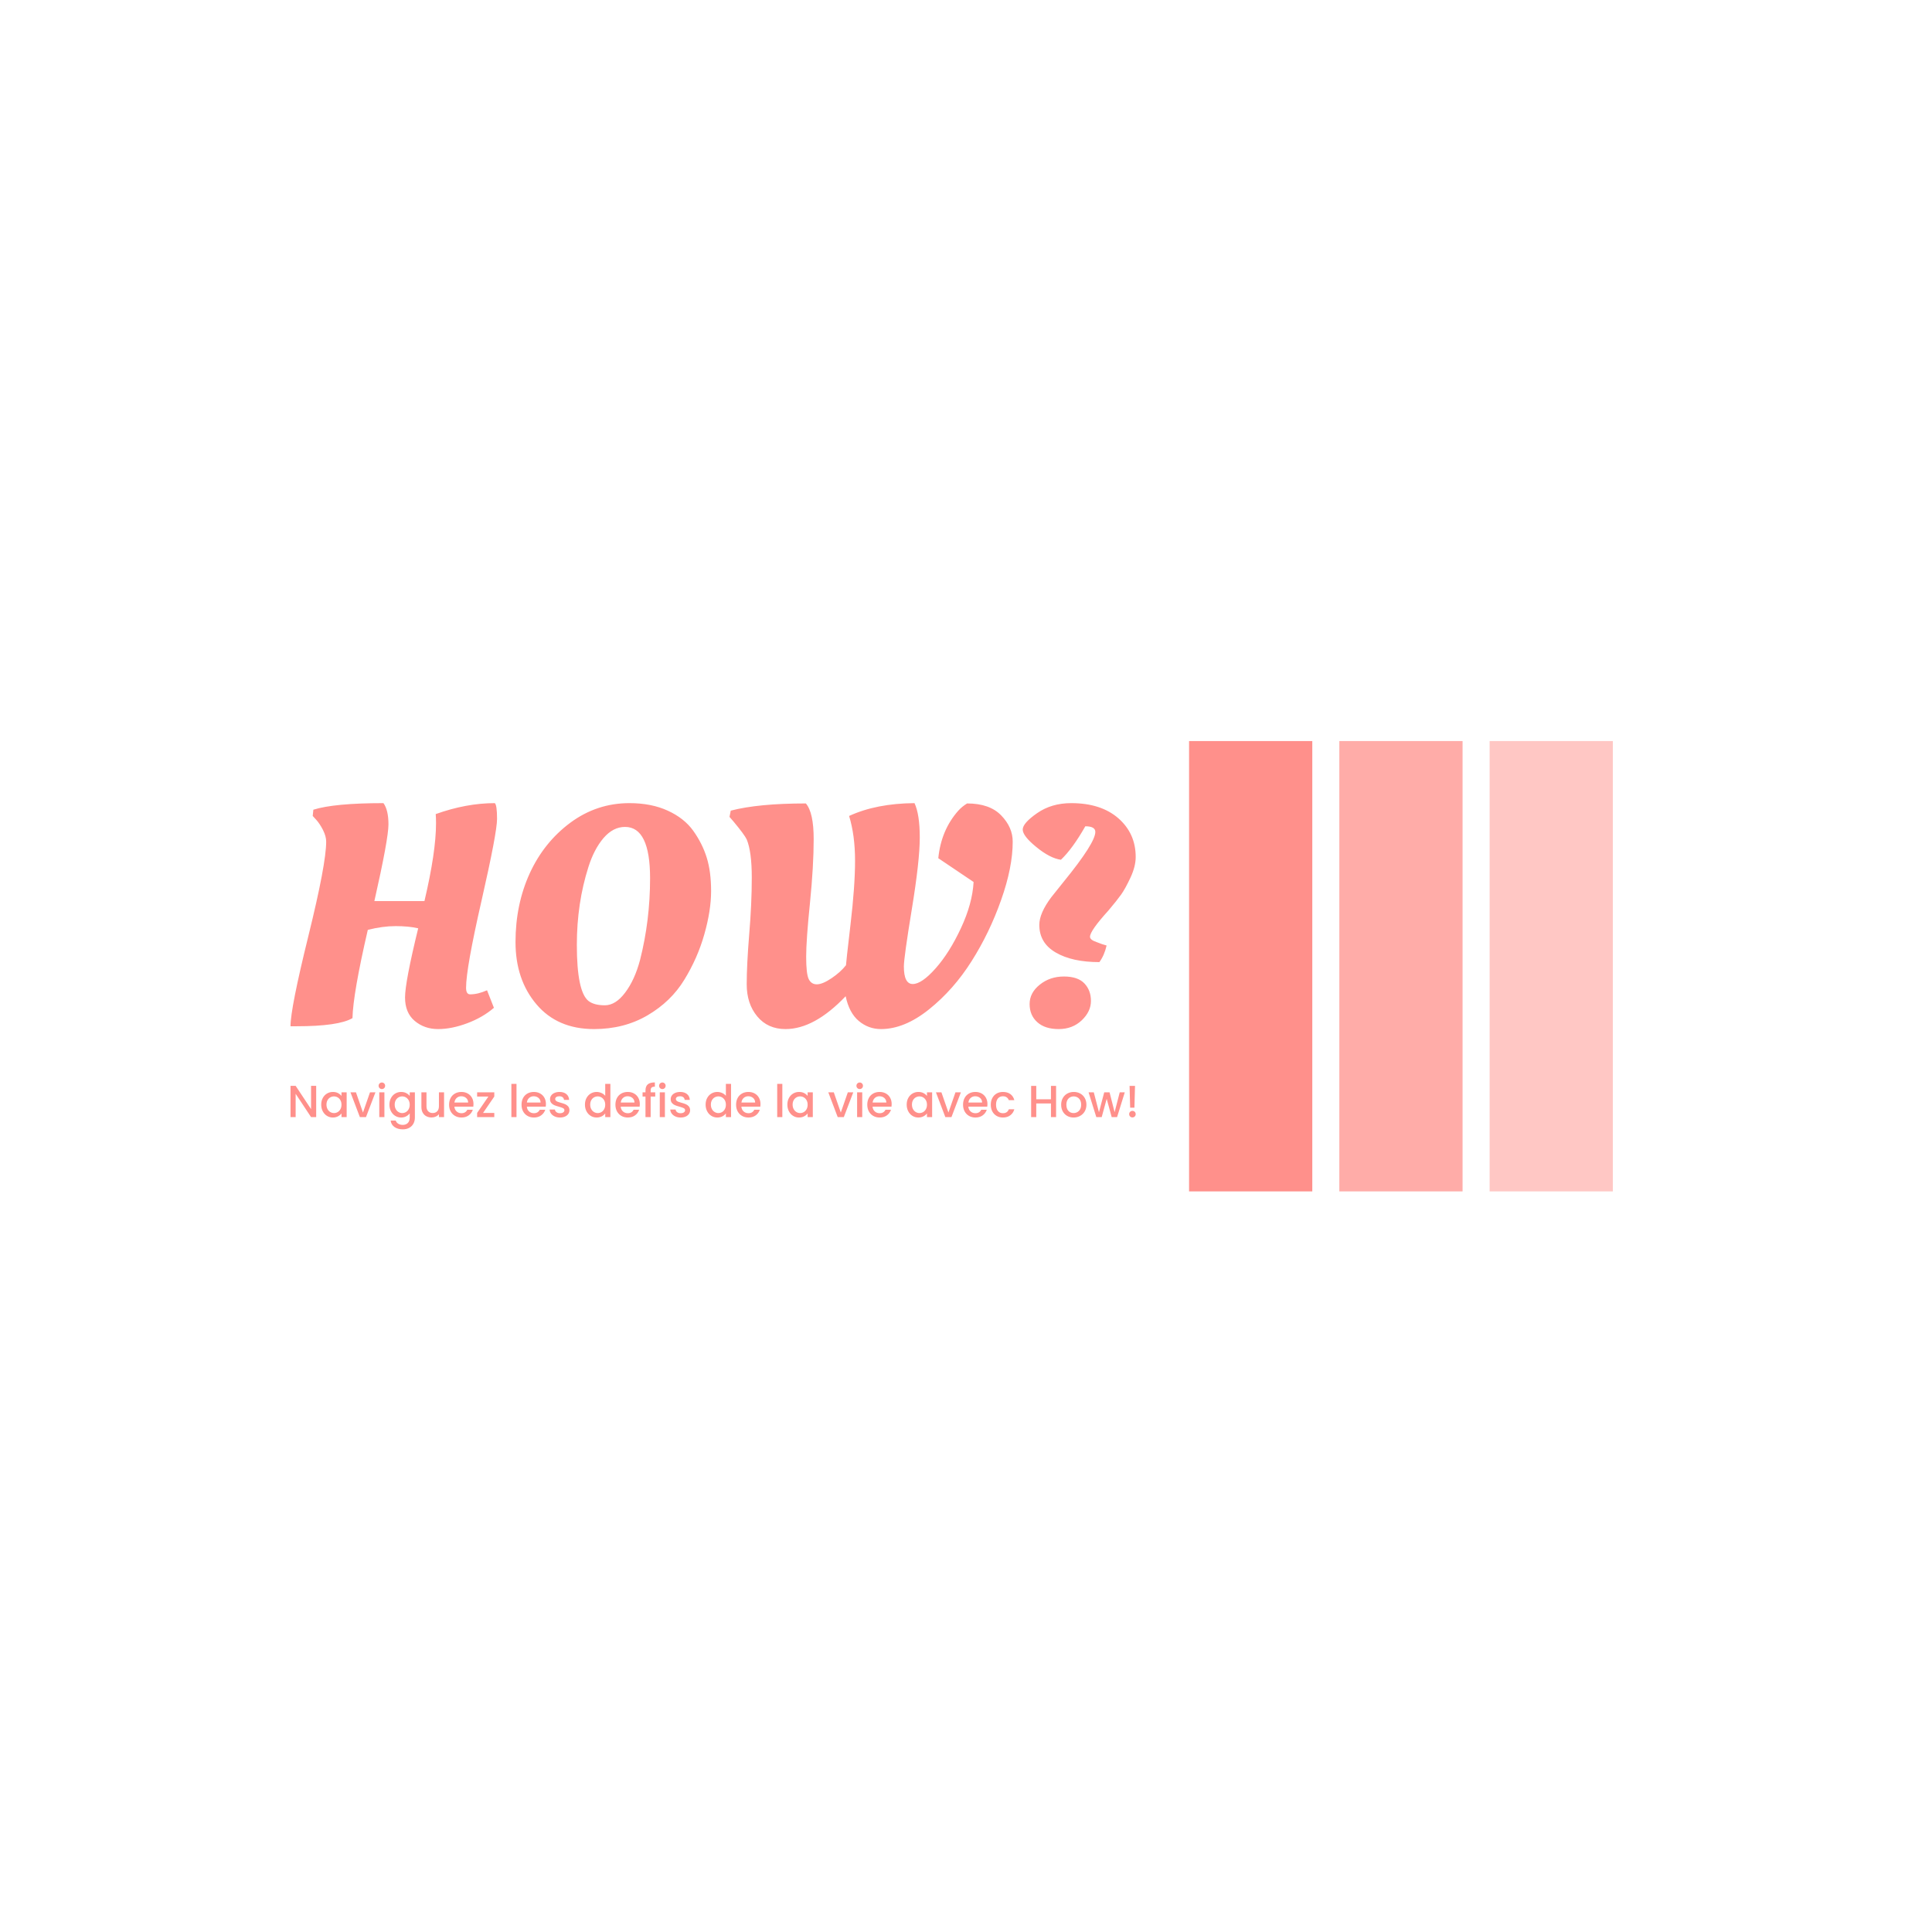 <svg xmlns="http://www.w3.org/2000/svg" version="1.1" xmlns:xlink="http://www.w3.org/1999/xlink" xmlns:svgjs="http://svgjs.dev/svgjs" width="1000" height="1000" viewBox="0 0 1000 1000"><rect width="1000" height="1000" fill="#ffffff"></rect><g transform="matrix(0.7,0,0,0.7,149.576,383.572)"><svg viewBox="0 0 396 132" data-background-color="#ffffff" preserveAspectRatio="xMidYMid meet" height="333" width="1000" xmlns="http://www.w3.org/2000/svg" xmlns:xlink="http://www.w3.org/1999/xlink"><g id="tight-bounds" transform="matrix(1,0,0,1,0.24,-0.069)"><svg viewBox="0 0 395.52 132.138" height="132.138" width="395.52"><g><svg viewBox="0 0 631.432 210.953" height="132.138" width="395.52"><g transform="matrix(1,0,0,1,0,29.155)"><svg viewBox="0 0 395.52 152.643" height="152.643" width="395.52"><g id="textblocktransform"><svg viewBox="0 0 395.52 152.643" height="152.643" width="395.52" id="textblock"><g><svg viewBox="0 0 395.52 105.726" height="105.726" width="395.52"><g transform="matrix(1,0,0,1,0,0)"><svg width="395.52" viewBox="2.05 -35.5 135.04 36.1" height="105.726" data-palette-color="#ff908b"><path d="M25.63 0.6Q23.45 0.6 21.9-0.7 20.35-2 20.35-4.45 20.35-6.9 22.45-15.5L22.45-15.5Q20.95-15.85 18.85-15.85 16.75-15.85 14.4-15.25L14.4-15.25Q12.05-5.1 11.95-1.15L11.95-1.15Q9.75 0.15 3 0.15L3 0.15 2.05 0.15Q2.05-2.7 4.9-14.25 7.75-25.8 7.75-29.35L7.75-29.35Q7.75-30.2 7.23-31.23 6.7-32.25 6.15-32.85L6.15-32.85 5.6-33.45 5.7-34.45Q9.05-35.5 16.9-35.5L16.9-35.5Q17.7-34.4 17.7-32.1 17.7-29.8 15.45-19.85L15.45-19.85 23.45-19.85Q25.3-27.7 25.3-32.3L25.3-32.3Q25.3-33.2 25.25-33.75L25.25-33.75Q30.15-35.5 34.7-35.5L34.7-35.5Q35.05-35.15 35.05-32.98 35.05-30.8 32.58-19.95 30.1-9.1 30.1-6L30.1-6Q30.1-4.95 30.75-4.95L30.75-4.95Q32-4.95 33.45-5.6L33.45-5.6 34.55-2.8Q32.75-1.25 30.28-0.33 27.8 0.6 25.63 0.6ZM66.4-31.08Q67.85-29.05 68.55-26.8 69.25-24.55 69.25-21.45 69.25-18.35 68.17-14.55 67.1-10.75 64.97-7.28 62.85-3.8 59.1-1.6 55.35 0.6 50.55 0.6L50.55 0.6Q44.7 0.6 41.35-3.35 38-7.3 38-13.3 38-19.3 40.27-24.28 42.55-29.25 46.77-32.38 51-35.5 56.2-35.5L56.2-35.5Q59.7-35.5 62.32-34.3 64.95-33.1 66.4-31.08ZM49.65-3.9L49.65-3.9Q50.55-3.2 52.27-3.2 54-3.2 55.52-5.23 57.05-7.25 57.9-10.45L57.9-10.45Q59.5-16.75 59.5-23.5L59.5-23.5Q59.5-31.7 55.5-31.7L55.5-31.7Q53.6-31.7 52.07-29.93 50.55-28.15 49.65-25.3L49.65-25.3Q47.8-19.5 47.8-12.85L47.8-12.85Q47.8-5.4 49.65-3.9ZM81.14 0.6Q78.3 0.6 76.62-1.43 74.94-3.45 74.94-6.55 74.94-9.65 75.34-14.55 75.75-19.45 75.75-23.6 75.75-27.75 74.94-29.7L74.94-29.7Q74.59-30.45 72.84-32.55L72.84-32.55 72.19-33.3 72.39-34.3Q76.8-35.45 84.39-35.45L84.39-35.45Q85.64-34 85.64-29.75 85.64-25.5 85.05-19.58 84.44-13.65 84.44-10.95 84.44-8.25 84.84-7.4 85.25-6.55 86.14-6.55 87.05-6.55 88.5-7.53 89.94-8.5 90.8-9.6L90.8-9.6Q90.8-9.9 91.52-16.07 92.25-22.25 92.25-26.3 92.25-30.35 91.3-33.45L91.3-33.45Q95.64-35.45 101.75-35.5L101.75-35.5Q102.59-33.7 102.59-30 102.59-26.3 101.32-18.55 100.05-10.8 100.05-9.4L100.05-9.4Q100.05-6.6 101.47-6.6 102.9-6.6 105.12-9.1 107.34-11.6 109.17-15.53 111-19.45 111.19-22.9L111.19-22.9 105.55-26.7Q106-31.2 108.75-34.3L108.75-34.3Q109.34-34.95 110.15-35.45L110.15-35.45Q113.75-35.45 115.59-33.55 117.44-31.65 117.44-29.35L117.44-29.35Q117.44-25.25 115.59-20.03 113.75-14.8 110.87-10.25 108-5.7 104.07-2.55 100.14 0.6 96.39 0.6L96.39 0.6Q94.39 0.6 92.84-0.7 91.3-2 90.75-4.65L90.75-4.65Q85.75 0.6 81.14 0.6L81.14 0.6ZM129.79-14.15L129.79-14.15Q129.79-13.65 130.84-13.3L130.84-13.3Q130.99-13.25 131.37-13.1 131.74-12.95 132.02-12.88 132.29-12.8 132.44-12.75L132.44-12.75Q132.09-11.2 131.29-10.1L131.29-10.1Q126.94-10.1 124.32-11.63 121.69-13.15 121.69-16.05L121.69-16.05Q121.69-17.9 123.59-20.45L123.59-20.45Q124.29-21.35 125.59-22.95L125.59-22.95Q130.64-29.15 130.64-30.9L130.64-30.9Q130.64-31.8 129.04-31.8L129.04-31.8Q126.99-28.2 125.14-26.45L125.14-26.45Q123.39-26.7 121.22-28.48 119.04-30.25 119.04-31.28 119.04-32.3 121.34-33.9 123.64-35.5 126.79-35.5L126.79-35.5Q131.54-35.5 134.32-33.08 137.09-30.65 137.09-26.9L137.09-26.9Q137.09-25.4 136.27-23.63 135.44-21.85 134.77-20.9 134.09-19.95 132.74-18.35L132.74-18.35Q129.79-15.1 129.79-14.15ZM124.79 0.6Q122.59 0.6 121.37-0.5 120.14-1.6 120.14-3.4 120.14-5.2 121.77-6.5 123.39-7.8 125.62-7.8 127.84-7.8 128.89-6.7 129.94-5.6 129.94-3.9 129.94-2.2 128.47-0.8 126.99 0.6 124.79 0.6Z" opacity="1" transform="matrix(1,0,0,1,0,0)" fill="#ff908b" class="wordmark-text-0" data-fill-palette-color="primary" id="text-0"></path></svg></g></svg></g><g transform="matrix(1,0,0,1,0,130.685)"><svg viewBox="0 0 395.52 21.958" height="21.958" width="395.52"><g transform="matrix(1,0,0,1,0,0)"><svg width="395.52" viewBox="3.75 -38.6 940.16 52.2" height="21.958" data-palette-color="#ff908b"><path d="M32.3-34.8L32.3 0 26.6 0 9.45-25.95 9.45 0 3.75 0 3.75-34.8 9.45-34.8 26.6-8.9 26.6-34.8 32.3-34.8ZM37.9-13.9Q37.9-18.05 39.62-21.25 41.35-24.45 44.32-26.23 47.3-28 50.9-28L50.9-28Q54.15-28 56.57-26.73 59-25.45 60.45-23.55L60.45-23.55 60.45-27.55 66.2-27.55 66.2 0 60.45 0 60.45-4.1Q59-2.15 56.5-0.85 54 0.45 50.8 0.45L50.8 0.45Q47.25 0.45 44.3-1.38 41.35-3.2 39.62-6.48 37.9-9.75 37.9-13.9L37.9-13.9ZM60.45-13.8Q60.45-16.65 59.27-18.75 58.1-20.85 56.2-21.95 54.3-23.05 52.1-23.05L52.1-23.05Q49.9-23.05 48-21.98 46.1-20.9 44.92-18.82 43.75-16.75 43.75-13.9L43.75-13.9Q43.75-11.05 44.92-8.9 46.1-6.75 48.02-5.63 49.95-4.5 52.1-4.5L52.1-4.5Q54.3-4.5 56.2-5.6 58.1-6.7 59.27-8.83 60.45-10.95 60.45-13.8L60.45-13.8ZM76.55-27.55L84.35-5.1 92.15-27.55 98.2-27.55 87.7 0 80.9 0 70.45-27.55 76.55-27.55ZM105.39-31.2Q103.84-31.2 102.79-32.25 101.74-33.3 101.74-34.85L101.74-34.85Q101.74-36.4 102.79-37.45 103.84-38.5 105.39-38.5L105.39-38.5Q106.89-38.5 107.94-37.45 108.99-36.4 108.99-34.85L108.99-34.85Q108.99-33.3 107.94-32.25 106.89-31.2 105.39-31.2L105.39-31.2ZM102.49-27.55L108.19-27.55 108.19 0 102.49 0 102.49-27.55ZM126.79-28Q129.99-28 132.47-26.73 134.94-25.45 136.34-23.55L136.34-23.55 136.34-27.55 142.09-27.55 142.09 0.45Q142.09 4.25 140.49 7.23 138.89 10.2 135.87 11.9 132.84 13.6 128.64 13.6L128.64 13.6Q123.04 13.6 119.34 10.98 115.64 8.35 115.14 3.85L115.14 3.85 120.79 3.85Q121.44 6 123.57 7.33 125.69 8.65 128.64 8.65L128.64 8.65Q132.09 8.65 134.22 6.55 136.34 4.45 136.34 0.45L136.34 0.45 136.34-4.15Q134.89-2.2 132.42-0.88 129.94 0.45 126.79 0.45L126.79 0.45Q123.19 0.45 120.22-1.38 117.24-3.2 115.52-6.48 113.79-9.75 113.79-13.9L113.79-13.9Q113.79-18.05 115.52-21.25 117.24-24.45 120.22-26.23 123.19-28 126.79-28L126.79-28ZM136.34-13.8Q136.34-16.65 135.17-18.75 133.99-20.85 132.09-21.95 130.19-23.05 127.99-23.05L127.99-23.05Q125.79-23.05 123.89-21.98 121.99-20.9 120.82-18.82 119.64-16.75 119.64-13.9L119.64-13.9Q119.64-11.05 120.82-8.9 121.99-6.75 123.92-5.63 125.84-4.5 127.99-4.5L127.99-4.5Q130.19-4.5 132.09-5.6 133.99-6.7 135.17-8.83 136.34-10.95 136.34-13.8L136.34-13.8ZM168.84-27.55L174.54-27.55 174.54 0 168.84 0 168.84-3.25Q167.49-1.55 165.31-0.58 163.14 0.4 160.69 0.4L160.69 0.4Q157.44 0.4 154.86-0.95 152.29-2.3 150.81-4.95 149.34-7.6 149.34-11.35L149.34-11.35 149.34-27.55 154.99-27.55 154.99-12.2Q154.99-8.5 156.84-6.53 158.69-4.55 161.89-4.55L161.89-4.55Q165.09-4.55 166.96-6.53 168.84-8.5 168.84-12.2L168.84-12.2 168.84-27.55ZM207.29-14.45Q207.29-12.9 207.09-11.65L207.09-11.65 186.04-11.65Q186.29-8.35 188.49-6.35 190.69-4.35 193.89-4.35L193.89-4.35Q198.49-4.35 200.39-8.2L200.39-8.2 206.54-8.2Q205.29-4.4 202.01-1.98 198.74 0.45 193.89 0.45L193.89 0.45Q189.94 0.45 186.81-1.33 183.69-3.1 181.91-6.33 180.14-9.55 180.14-13.8L180.14-13.8Q180.14-18.05 181.86-21.28 183.59-24.5 186.71-26.25 189.84-28 193.89-28L193.89-28Q197.79-28 200.84-26.3 203.89-24.6 205.59-21.53 207.29-18.45 207.29-14.45L207.29-14.45ZM186.09-16.25L201.34-16.25Q201.29-19.4 199.09-21.3 196.89-23.2 193.64-23.2L193.64-23.2Q190.69-23.2 188.59-21.33 186.49-19.45 186.09-16.25L186.09-16.25ZM230.43-22.9L217.93-4.65 230.43-4.65 230.43 0 211.33 0 211.33-4.65 223.88-22.9 211.33-22.9 211.33-27.55 230.43-27.55 230.43-22.9ZM249.43-37L255.13-37 255.13 0 249.43 0 249.43-37ZM287.88-14.45Q287.88-12.9 287.68-11.65L287.68-11.65 266.63-11.65Q266.88-8.35 269.08-6.35 271.28-4.35 274.48-4.35L274.48-4.35Q279.08-4.35 280.98-8.2L280.98-8.2 287.13-8.2Q285.88-4.4 282.6-1.98 279.33 0.45 274.48 0.45L274.48 0.45Q270.53 0.45 267.4-1.33 264.28-3.1 262.5-6.33 260.73-9.55 260.73-13.8L260.73-13.8Q260.73-18.05 262.45-21.28 264.18-24.5 267.3-26.25 270.43-28 274.48-28L274.48-28Q278.38-28 281.43-26.3 284.48-24.6 286.18-21.53 287.88-18.45 287.88-14.45L287.88-14.45ZM266.68-16.25L281.93-16.25Q281.88-19.4 279.68-21.3 277.48-23.2 274.23-23.2L274.23-23.2Q271.28-23.2 269.18-21.33 267.08-19.45 266.68-16.25L266.68-16.25ZM303.47 0.45Q300.22 0.45 297.65-0.73 295.07-1.9 293.57-3.93 292.07-5.95 291.97-8.45L291.97-8.45 297.87-8.45Q298.02-6.7 299.55-5.53 301.07-4.35 303.37-4.35L303.37-4.35Q305.77-4.35 307.1-5.28 308.42-6.2 308.42-7.65L308.42-7.65Q308.42-9.2 306.95-9.95 305.47-10.7 302.27-11.6L302.27-11.6Q299.17-12.45 297.22-13.25 295.27-14.05 293.85-15.7 292.42-17.35 292.42-20.05L292.42-20.05Q292.42-22.25 293.72-24.08 295.02-25.9 297.45-26.95 299.87-28 303.02-28L303.02-28Q307.72-28 310.6-25.63 313.47-23.25 313.67-19.15L313.67-19.15 307.97-19.15Q307.82-21 306.47-22.1 305.12-23.2 302.82-23.2L302.82-23.2Q300.57-23.2 299.37-22.35 298.17-21.5 298.17-20.1L298.17-20.1Q298.17-19 298.97-18.25 299.77-17.5 300.92-17.07 302.07-16.65 304.32-16L304.32-16Q307.32-15.2 309.25-14.38 311.17-13.55 312.57-11.95 313.97-10.35 314.02-7.7L314.02-7.7Q314.02-5.35 312.72-3.5 311.42-1.65 309.05-0.6 306.67 0.45 303.47 0.45L303.47 0.45ZM331.27-13.9Q331.27-18.05 332.99-21.25 334.72-24.45 337.69-26.23 340.67-28 344.32-28L344.32-28Q347.02-28 349.64-26.83 352.27-25.65 353.82-23.7L353.82-23.7 353.82-37 359.57-37 359.57 0 353.82 0 353.82-4.15Q352.42-2.15 349.94-0.85 347.47 0.45 344.27 0.45L344.27 0.45Q340.67 0.45 337.69-1.38 334.72-3.2 332.99-6.48 331.27-9.75 331.27-13.9L331.27-13.9ZM353.82-13.8Q353.82-16.65 352.64-18.75 351.47-20.85 349.57-21.95 347.67-23.05 345.47-23.05L345.47-23.05Q343.27-23.05 341.37-21.98 339.47-20.9 338.29-18.82 337.12-16.75 337.12-13.9L337.12-13.9Q337.12-11.05 338.29-8.9 339.47-6.75 341.39-5.63 343.32-4.5 345.47-4.5L345.47-4.5Q347.67-4.5 349.57-5.6 351.47-6.7 352.64-8.83 353.82-10.95 353.82-13.8L353.82-13.8ZM392.32-14.45Q392.32-12.9 392.12-11.65L392.12-11.65 371.07-11.65Q371.32-8.35 373.52-6.35 375.72-4.35 378.92-4.35L378.92-4.35Q383.52-4.35 385.42-8.2L385.42-8.2 391.57-8.2Q390.32-4.4 387.04-1.98 383.77 0.45 378.92 0.45L378.92 0.45Q374.97 0.45 371.84-1.33 368.72-3.1 366.94-6.33 365.17-9.55 365.17-13.8L365.17-13.8Q365.17-18.05 366.89-21.28 368.62-24.5 371.74-26.25 374.87-28 378.92-28L378.92-28Q382.82-28 385.87-26.3 388.92-24.6 390.62-21.53 392.32-18.45 392.32-14.45L392.32-14.45ZM371.12-16.25L386.37-16.25Q386.32-19.4 384.12-21.3 381.92-23.2 378.67-23.2L378.67-23.2Q375.72-23.2 373.62-21.33 371.52-19.45 371.12-16.25L371.12-16.25ZM409.46-27.55L409.46-22.9 404.36-22.9 404.36 0 398.61 0 398.61-22.9 395.36-22.9 395.36-27.55 398.61-27.55 398.61-29.5Q398.61-34.25 401.14-36.43 403.66-38.6 409.06-38.6L409.06-38.6 409.06-33.85Q406.46-33.85 405.41-32.88 404.36-31.9 404.36-29.5L404.36-29.5 404.36-27.55 409.46-27.55ZM417.41-31.2Q415.86-31.2 414.81-32.25 413.76-33.3 413.76-34.85L413.76-34.85Q413.76-36.4 414.81-37.45 415.86-38.5 417.41-38.5L417.41-38.5Q418.91-38.5 419.96-37.45 421.01-36.4 421.01-34.85L421.01-34.85Q421.01-33.3 419.96-32.25 418.91-31.2 417.41-31.2L417.41-31.2ZM414.51-27.55L420.21-27.55 420.21 0 414.51 0 414.51-27.55ZM437.71 0.45Q434.46 0.45 431.88-0.73 429.31-1.9 427.81-3.93 426.31-5.95 426.21-8.45L426.21-8.45 432.11-8.45Q432.26-6.7 433.78-5.53 435.31-4.35 437.61-4.35L437.61-4.35Q440.01-4.35 441.33-5.28 442.66-6.2 442.66-7.65L442.66-7.65Q442.66-9.2 441.18-9.95 439.71-10.7 436.51-11.6L436.51-11.6Q433.41-12.45 431.46-13.25 429.51-14.05 428.08-15.7 426.66-17.35 426.66-20.05L426.66-20.05Q426.66-22.25 427.96-24.08 429.26-25.9 431.68-26.95 434.11-28 437.26-28L437.26-28Q441.96-28 444.83-25.63 447.71-23.25 447.91-19.15L447.91-19.15 442.21-19.15Q442.06-21 440.71-22.1 439.36-23.2 437.06-23.2L437.06-23.2Q434.81-23.2 433.61-22.35 432.41-21.5 432.41-20.1L432.41-20.1Q432.41-19 433.21-18.25 434.01-17.5 435.16-17.07 436.31-16.65 438.56-16L438.56-16Q441.56-15.2 443.48-14.38 445.41-13.55 446.81-11.95 448.21-10.35 448.26-7.7L448.26-7.7Q448.26-5.35 446.96-3.5 445.66-1.65 443.28-0.6 440.91 0.45 437.71 0.45L437.71 0.45ZM465.5-13.9Q465.5-18.05 467.23-21.25 468.95-24.45 471.93-26.23 474.9-28 478.55-28L478.55-28Q481.25-28 483.88-26.83 486.5-25.65 488.05-23.7L488.05-23.7 488.05-37 493.8-37 493.8 0 488.05 0 488.05-4.15Q486.65-2.15 484.18-0.85 481.7 0.45 478.5 0.45L478.5 0.45Q474.9 0.45 471.93-1.38 468.95-3.2 467.23-6.48 465.5-9.75 465.5-13.9L465.5-13.9ZM488.05-13.8Q488.05-16.65 486.88-18.75 485.7-20.85 483.8-21.95 481.9-23.05 479.7-23.05L479.7-23.05Q477.5-23.05 475.6-21.98 473.7-20.9 472.53-18.82 471.35-16.75 471.35-13.9L471.35-13.9Q471.35-11.05 472.53-8.9 473.7-6.75 475.63-5.63 477.55-4.5 479.7-4.5L479.7-4.5Q481.9-4.5 483.8-5.6 485.7-6.7 486.88-8.83 488.05-10.95 488.05-13.8L488.05-13.8ZM526.55-14.45Q526.55-12.9 526.35-11.65L526.35-11.65 505.3-11.65Q505.55-8.35 507.75-6.35 509.95-4.35 513.15-4.35L513.15-4.35Q517.75-4.35 519.65-8.2L519.65-8.2 525.8-8.2Q524.55-4.4 521.28-1.98 518 0.45 513.15 0.45L513.15 0.45Q509.2 0.45 506.08-1.33 502.95-3.1 501.18-6.33 499.4-9.55 499.4-13.8L499.4-13.8Q499.4-18.05 501.13-21.28 502.85-24.5 505.98-26.25 509.1-28 513.15-28L513.15-28Q517.05-28 520.1-26.3 523.15-24.6 524.85-21.53 526.55-18.45 526.55-14.45L526.55-14.45ZM505.35-16.25L520.6-16.25Q520.55-19.4 518.35-21.3 516.15-23.2 512.9-23.2L512.9-23.2Q509.95-23.2 507.85-21.33 505.75-19.45 505.35-16.25L505.35-16.25ZM545.14-37L550.85-37 550.85 0 545.14 0 545.14-37ZM556.44-13.9Q556.44-18.05 558.17-21.25 559.89-24.45 562.87-26.23 565.84-28 569.44-28L569.44-28Q572.69-28 575.12-26.73 577.54-25.45 578.99-23.55L578.99-23.55 578.99-27.55 584.74-27.55 584.74 0 578.99 0 578.99-4.1Q577.54-2.15 575.04-0.85 572.54 0.45 569.34 0.45L569.34 0.45Q565.79 0.45 562.84-1.38 559.89-3.2 558.17-6.48 556.44-9.75 556.44-13.9L556.44-13.9ZM578.99-13.8Q578.99-16.65 577.82-18.75 576.64-20.85 574.74-21.95 572.84-23.05 570.64-23.05L570.64-23.05Q568.44-23.05 566.54-21.98 564.64-20.9 563.47-18.82 562.29-16.75 562.29-13.9L562.29-13.9Q562.29-11.05 563.47-8.9 564.64-6.75 566.57-5.63 568.49-4.5 570.64-4.5L570.64-4.5Q572.84-4.5 574.74-5.6 576.64-6.7 577.82-8.83 578.99-10.95 578.99-13.8L578.99-13.8ZM608.09-27.55L615.89-5.1 623.69-27.55 629.74-27.55 619.24 0 612.44 0 601.99-27.55 608.09-27.55ZM636.93-31.2Q635.38-31.2 634.33-32.25 633.28-33.3 633.28-34.85L633.28-34.85Q633.28-36.4 634.33-37.45 635.38-38.5 636.93-38.5L636.93-38.5Q638.43-38.5 639.48-37.45 640.53-36.4 640.53-34.85L640.53-34.85Q640.53-33.3 639.48-32.25 638.43-31.2 636.93-31.2L636.93-31.2ZM634.03-27.55L639.73-27.55 639.73 0 634.03 0 634.03-27.55ZM672.48-14.45Q672.48-12.9 672.28-11.65L672.28-11.65 651.23-11.65Q651.48-8.35 653.68-6.35 655.88-4.35 659.08-4.35L659.08-4.35Q663.68-4.35 665.58-8.2L665.58-8.2 671.73-8.2Q670.48-4.4 667.21-1.98 663.93 0.45 659.08 0.45L659.08 0.45Q655.13 0.45 652.01-1.33 648.88-3.1 647.11-6.33 645.33-9.55 645.33-13.8L645.33-13.8Q645.33-18.05 647.06-21.28 648.78-24.5 651.91-26.25 655.03-28 659.08-28L659.08-28Q662.98-28 666.03-26.3 669.08-24.6 670.78-21.53 672.48-18.45 672.48-14.45L672.48-14.45ZM651.28-16.25L666.53-16.25Q666.48-19.4 664.28-21.3 662.08-23.2 658.83-23.2L658.83-23.2Q655.88-23.2 653.78-21.33 651.68-19.45 651.28-16.25L651.28-16.25ZM689.18-13.9Q689.18-18.05 690.9-21.25 692.63-24.45 695.6-26.23 698.58-28 702.18-28L702.18-28Q705.43-28 707.85-26.73 710.28-25.45 711.73-23.55L711.73-23.55 711.73-27.55 717.48-27.55 717.48 0 711.73 0 711.73-4.1Q710.28-2.15 707.78-0.85 705.28 0.45 702.08 0.45L702.08 0.45Q698.53 0.45 695.58-1.38 692.63-3.2 690.9-6.48 689.18-9.75 689.18-13.9L689.18-13.9ZM711.73-13.8Q711.73-16.65 710.55-18.75 709.38-20.85 707.48-21.95 705.58-23.05 703.38-23.05L703.38-23.05Q701.18-23.05 699.28-21.98 697.38-20.9 696.2-18.82 695.03-16.75 695.03-13.9L695.03-13.9Q695.03-11.05 696.2-8.9 697.38-6.75 699.3-5.63 701.23-4.5 703.38-4.5L703.38-4.5Q705.58-4.5 707.48-5.6 709.38-6.7 710.55-8.83 711.73-10.95 711.73-13.8L711.73-13.8ZM727.82-27.55L735.62-5.1 743.42-27.55 749.47-27.55 738.97 0 732.17 0 721.72-27.55 727.82-27.55ZM779.02-14.45Q779.02-12.9 778.82-11.65L778.82-11.65 757.77-11.65Q758.02-8.35 760.22-6.35 762.42-4.35 765.62-4.35L765.62-4.35Q770.22-4.35 772.12-8.2L772.12-8.2 778.27-8.2Q777.02-4.4 773.75-1.98 770.47 0.45 765.62 0.45L765.62 0.45Q761.67 0.45 758.55-1.33 755.42-3.1 753.65-6.33 751.87-9.55 751.87-13.8L751.87-13.8Q751.87-18.05 753.6-21.28 755.32-24.5 758.45-26.25 761.57-28 765.62-28L765.62-28Q769.52-28 772.57-26.3 775.62-24.6 777.32-21.53 779.02-18.45 779.02-14.45L779.02-14.45ZM757.82-16.25L773.07-16.25Q773.02-19.4 770.82-21.3 768.62-23.2 765.37-23.2L765.37-23.2Q762.42-23.2 760.32-21.33 758.22-19.45 757.82-16.25L757.82-16.25ZM782.72-13.8Q782.72-18.05 784.44-21.28 786.17-24.5 789.22-26.25 792.27-28 796.22-28L796.22-28Q801.22-28 804.49-25.63 807.77-23.25 808.92-18.85L808.92-18.85 802.77-18.85Q802.02-20.9 800.37-22.05 798.72-23.2 796.22-23.2L796.22-23.2Q792.72-23.2 790.64-20.73 788.57-18.25 788.57-13.8L788.57-13.8Q788.57-9.35 790.64-6.85 792.72-4.35 796.22-4.35L796.22-4.35Q801.17-4.35 802.77-8.7L802.77-8.7 808.92-8.7Q807.72-4.5 804.42-2.02 801.12 0.45 796.22 0.45L796.22 0.45Q792.27 0.45 789.22-1.33 786.17-3.1 784.44-6.33 782.72-9.55 782.72-13.8L782.72-13.8ZM849.66-34.75L855.36-34.75 855.36 0 849.66 0 849.66-15.2 833.31-15.2 833.31 0 827.61 0 827.61-34.75 833.31-34.75 833.31-19.85 849.66-19.85 849.66-34.75ZM874.81 0.45Q870.91 0.45 867.76-1.33 864.61-3.1 862.81-6.33 861.01-9.55 861.01-13.8L861.01-13.8Q861.01-18 862.86-21.25 864.71-24.5 867.91-26.25 871.11-28 875.06-28L875.06-28Q879.01-28 882.21-26.25 885.41-24.5 887.26-21.25 889.11-18 889.11-13.8L889.11-13.8Q889.11-9.6 887.21-6.35 885.31-3.1 882.04-1.33 878.76 0.45 874.81 0.45L874.81 0.45ZM874.81-4.5Q877.01-4.5 878.94-5.55 880.86-6.6 882.06-8.7 883.26-10.8 883.26-13.8L883.26-13.8Q883.26-16.8 882.11-18.88 880.96-20.95 879.06-22 877.16-23.05 874.96-23.05L874.96-23.05Q872.76-23.05 870.89-22 869.01-20.95 867.91-18.88 866.81-16.8 866.81-13.8L866.81-13.8Q866.81-9.35 869.09-6.93 871.36-4.5 874.81-4.5L874.81-4.5ZM926.16-27.55L931.76-27.55 923.21 0 917.21 0 911.66-20.35 906.11 0 900.11 0 891.51-27.55 897.31-27.55 903.06-5.4 908.91-27.55 914.86-27.55 920.46-5.5 926.16-27.55ZM937.11-34.75L943.16-34.75 942.51-10.5 937.76-10.5 937.11-34.75ZM940.31 0.35Q938.76 0.35 937.71-0.7 936.66-1.75 936.66-3.3L936.66-3.3Q936.66-4.85 937.71-5.9 938.76-6.95 940.31-6.95L940.31-6.95Q941.81-6.95 942.86-5.9 943.91-4.85 943.91-3.3L943.91-3.3Q943.91-1.75 942.86-0.7 941.81 0.35 940.31 0.35L940.31 0.35Z" opacity="1" transform="matrix(1,0,0,1,0,0)" fill="#ff908b" class="slogan-text-1" data-fill-palette-color="secondary" id="text-1"></path></svg></g></svg></g></svg></g></svg></g><g transform="matrix(1,0,0,1,420.479,0)"><svg viewBox="0 0 210.953 210.953" height="210.953" width="210.953"><g data-palette-color="#ff908b"><rect width="57.66" height="210.953" fill="#ff908b" stroke="transparent" data-fill-palette-color="accent" x="0" fill-opacity="1"></rect><rect width="57.66" height="210.953" fill="#ff908b" stroke="transparent" data-fill-palette-color="accent" x="70.318" fill-opacity="0.75"></rect><rect width="57.66" height="210.953" fill="#ff908b" stroke="transparent" data-fill-palette-color="accent" x="140.635" fill-opacity="0.5"></rect></g></svg></g></svg></g><defs></defs></svg><rect width="395.52" height="132.138" fill="none" stroke="none" visibility="hidden"></rect></g></svg></g></svg>